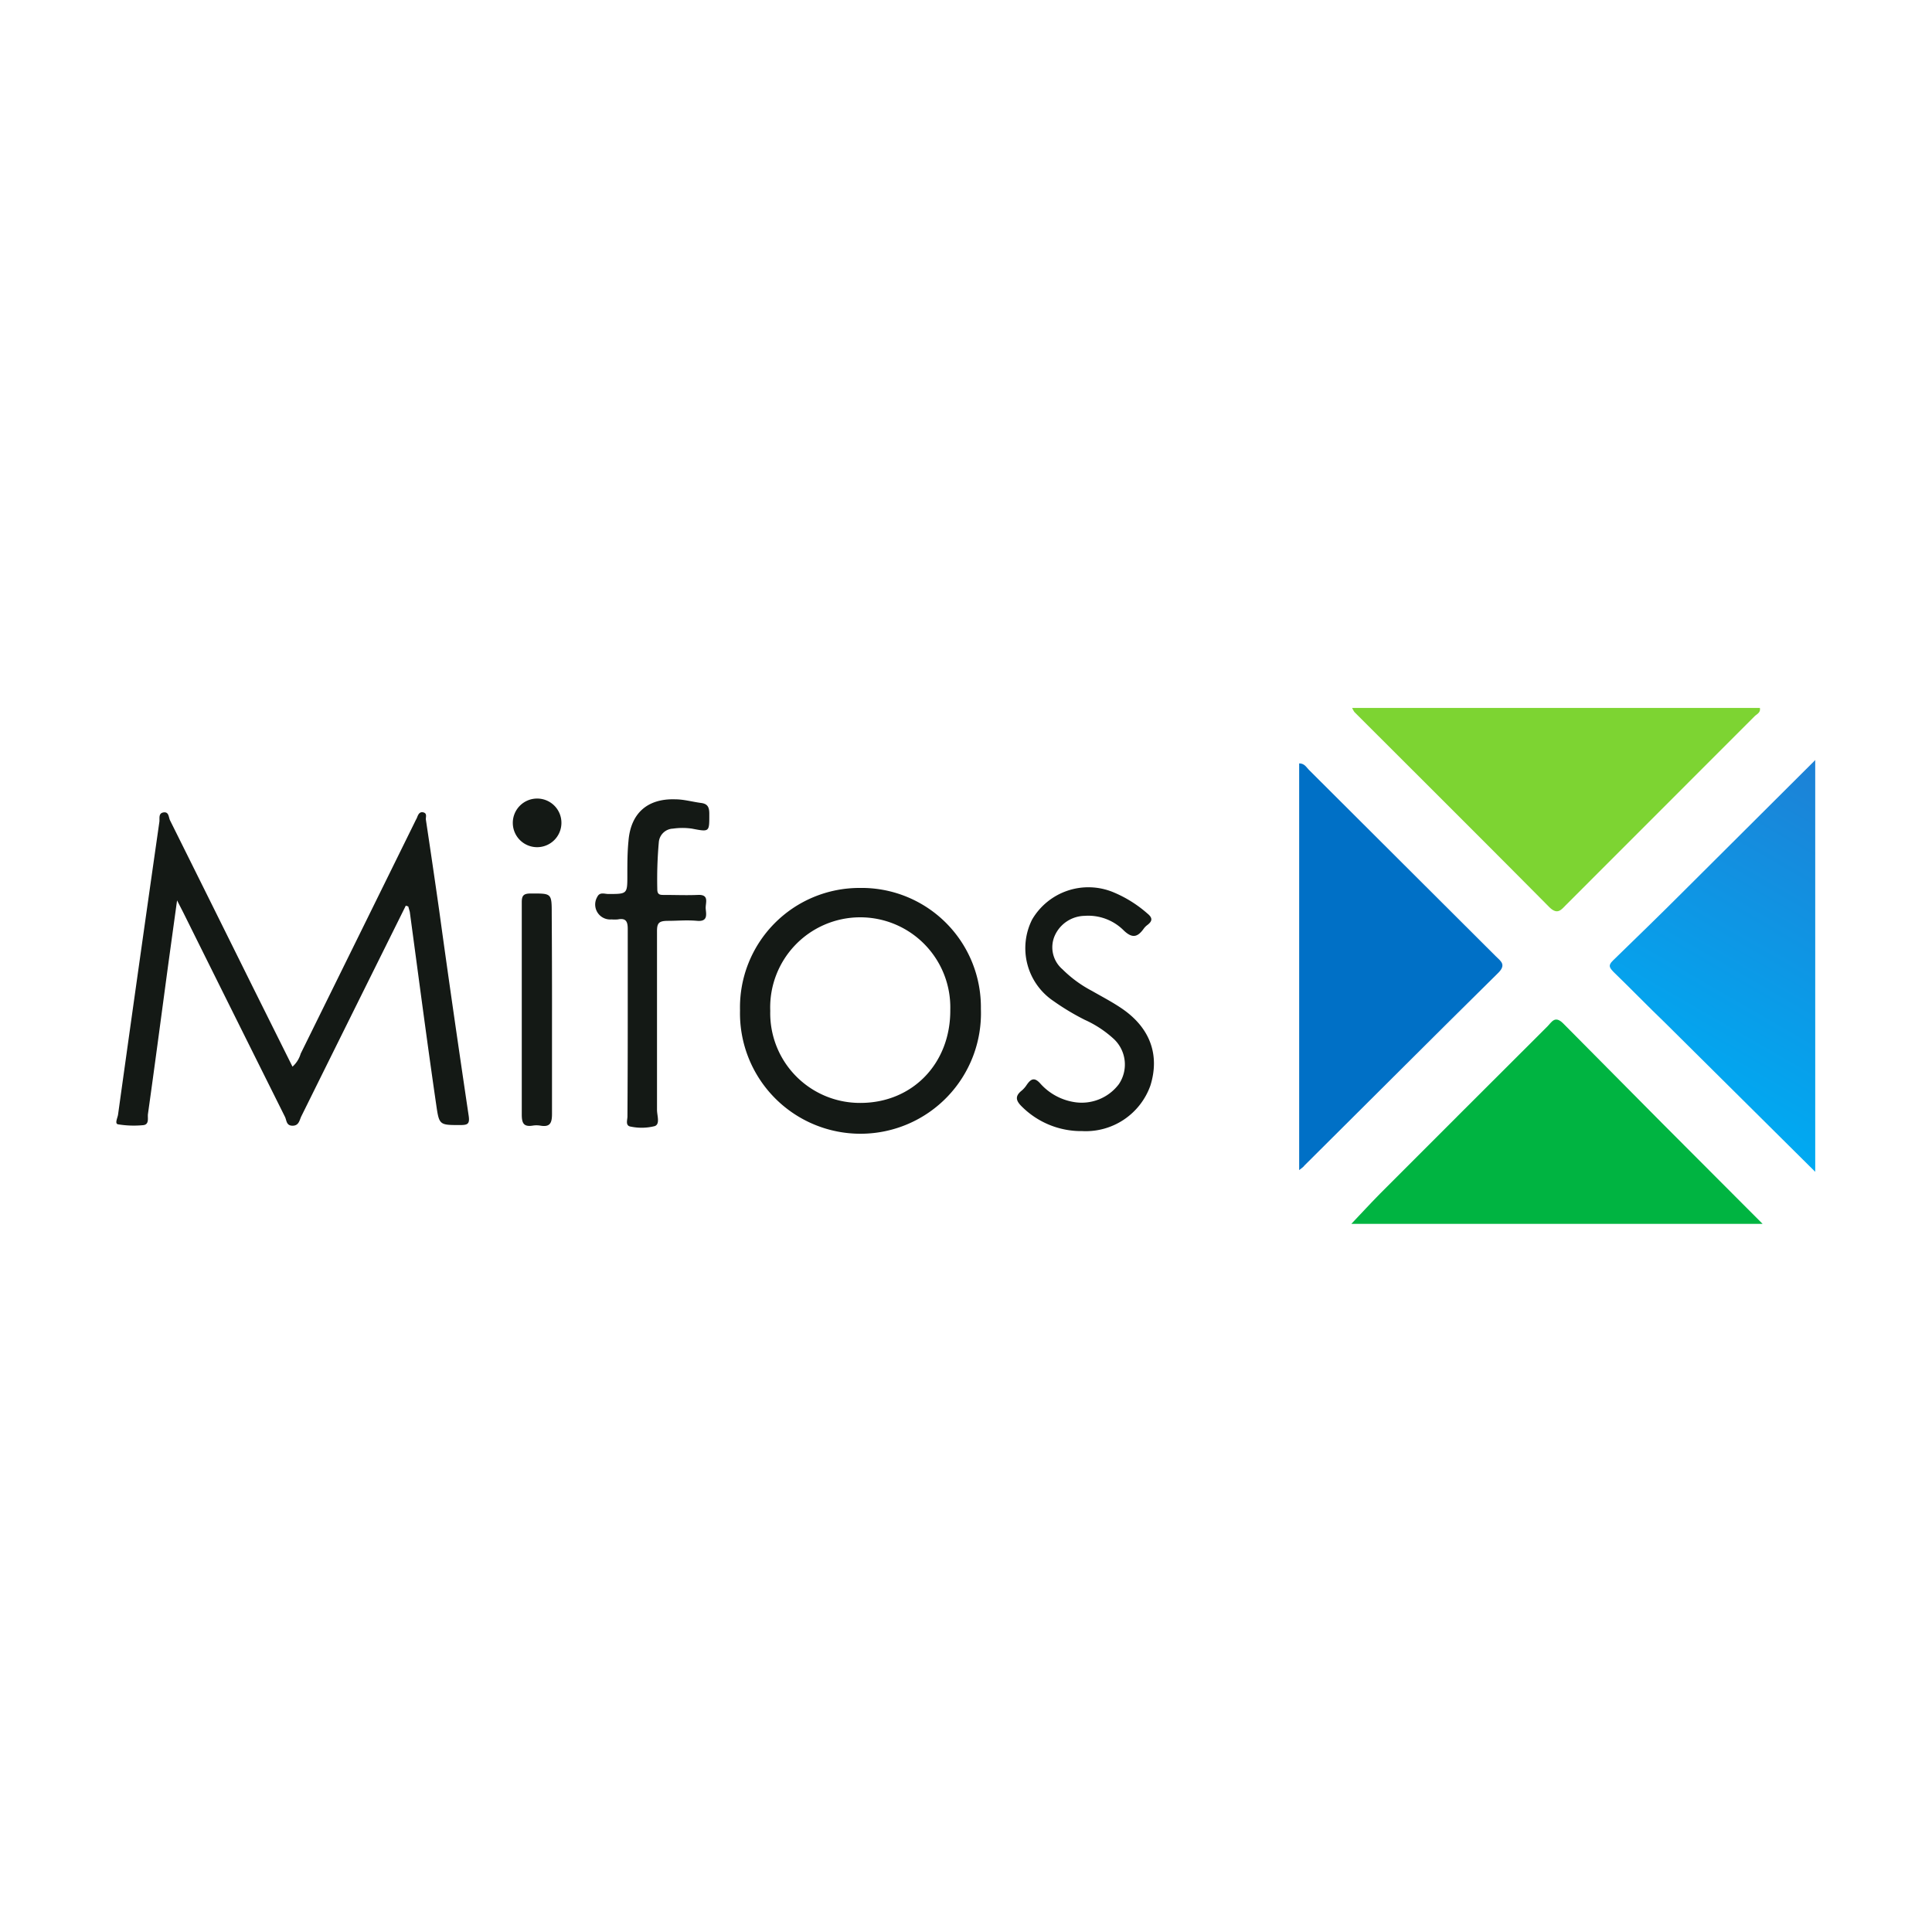 <svg xmlns="http://www.w3.org/2000/svg" xmlns:sodipodi="http://sodipodi.sourceforge.net/DTD/sodipodi-0.dtd" xmlns:inkscape="http://www.inkscape.org/namespaces/inkscape" viewBox="0 0 120 60" version="1.1" id="svg37" sodipodi:docname="mifos-ar21.svg" inkscape:version="0.92.4 (5da689c313, 2019-01-14)" height="1em" width="1em">
  <sodipodi:namedview pagecolor="#ffffff" bordercolor="#666666" borderopacity="1" objecttolerance="10" gridtolerance="10" guidetolerance="10" inkscape:pageopacity="0" inkscape:pageshadow="2" inkscape:window-width="1920" inkscape:window-height="1001" id="namedview39" showgrid="false" inkscape:zoom="1.9833841" inkscape:cx="23.948967" inkscape:cy="22.65" inkscape:window-x="-9" inkscape:window-y="-9" inkscape:window-maximized="1" inkscape:current-layer="svg37"/>
  <defs id="defs11">
    <style id="style2">
      .cls-5{fill:#141915}
    </style>
    <linearGradient id="linear-gradient" x1="160.22" y1="34.52" x2="175.86" y2="7.43" gradientUnits="userSpaceOnUse" gradientTransform="matrix(0.585,0,0,0.585,9.992,16.747)">
      <stop offset="0" stop-color="#00aaf2" id="stop4"/>
      <stop offset="1" stop-color="#1d81d6" id="stop6"/>
      <stop offset="1" id="stop8"/>
    </linearGradient>
  </defs>
  <g id="g895" transform="translate(-2.774)">
    <g transform="matrix(1.209,0,0,1.209,-17.469,-6.277)" id="g873">
      <path d="m 86.168,43.253 c 0.497,-0.521 0.983,-1.053 1.486,-1.562 q 4.289,-4.295 8.584,-8.578 c 0.222,-0.222 0.386,-0.585 0.813,-0.158 q 5.108,5.167 10.245,10.298 z" id="path15" inkscape:connector-curvature="0" style="fill:#00b441;stroke-width:0.585"/>
      <path d="m 103.189,26.214 c -1.17,1.17 -2.376,2.34 -3.581,3.511 -0.263,0.252 -0.176,0.369 0.029,0.585 0.895,0.866 1.755,1.755 2.662,2.627 L 110,40.579 v -21.152 z" id="path17" inkscape:connector-curvature="0" style="fill:url(#linear-gradient);stroke-width:0.585"/>
      <path d="m 86.209,16.747 h 20.947 c 0.047,0.24 -0.152,0.316 -0.263,0.421 l -9.684,9.689 c -0.269,0.269 -0.451,0.544 -0.884,0.111 -3.318,-3.347 -6.664,-6.676 -10,-10.011 a 1.357,1.357 0 0 1 -0.117,-0.211 z" id="path19" inkscape:connector-curvature="0" style="fill:#7dd432;stroke-width:0.585"/>
      <path d="M 83.488,40.491 V 19.597 c 0.275,0 0.369,0.199 0.497,0.328 l 9.602,9.578 c 0.269,0.263 0.556,0.439 0.111,0.872 -3.323,3.277 -6.623,6.588 -9.947,9.888 -0.035,0.059 -0.099,0.099 -0.263,0.228 z" id="path21" inkscape:connector-curvature="0" style="fill:#0070c6;stroke-width:0.585"/>
    </g>
    <g transform="translate(0,0.044)" id="g881">
      <path class="cls-5" d="m 27.979,26.208 -1.662,3.347 q -2.417,4.868 -4.827,9.736 c -0.117,0.24 -0.146,0.585 -0.544,0.585 -0.398,0 -0.363,-0.334 -0.474,-0.556 Q 17.341,33.043 14.228,26.776 c -0.111,-0.228 -0.234,-0.456 -0.456,-0.895 -0.234,1.697 -0.439,3.171 -0.638,4.646 -0.386,2.873 -0.766,5.746 -1.17,8.619 -0.035,0.234 0.105,0.661 -0.304,0.696 a 6.003,6.003 0 0 1 -1.556,-0.053 c -0.211,-0.041 -0.041,-0.369 0,-0.585 q 1.264,-9.087 2.569,-18.203 c 0.029,-0.205 -0.076,-0.538 0.263,-0.585 0.339,-0.047 0.304,0.31 0.404,0.503 q 2.58,5.184 5.149,10.368 l 2.452,4.921 a 1.72,1.72 0 0 0 0.509,-0.807 q 3.511,-7.121 7.021,-14.248 c 0.059,-0.117 0.111,-0.234 0.176,-0.351 0.064,-0.117 0.123,-0.451 0.404,-0.392 0.281,0.059 0.152,0.304 0.176,0.462 q 0.421,2.791 0.819,5.582 c 0.585,4.265 1.205,8.537 1.837,12.796 0.082,0.538 -0.076,0.585 -0.544,0.585 -1.258,0 -1.287,0 -1.463,-1.211 -0.585,-4.008 -1.106,-8.022 -1.65,-12.036 l -0.094,-0.328 z" id="path23" inkscape:connector-curvature="0" style="fill:#141915;stroke-width:0.585"/>
      <path class="cls-5" d="m 56.216,25.108 a 7.419,7.419 0 0 0 -7.478,7.606 7.484,7.484 0 1 0 14.961,-0.094 7.408,7.408 0 0 0 -7.484,-7.513 z m 0,13.352 a 5.57,5.57 0 0 1 -5.6,-5.717 5.594,5.594 0 1 1 11.182,-0.076 c 0.029,3.329 -2.34,5.793 -5.582,5.793 z" id="path25" inkscape:connector-curvature="0" style="fill:#141915;stroke-width:0.585"/>
      <path class="cls-5" d="m 41.764,33.458 c 0,-1.937 0,-3.873 0,-5.81 0,-0.486 -0.135,-0.679 -0.62,-0.585 a 2.615,2.615 0 0 1 -0.392,0 0.93,0.93 0 0 1 -0.878,-1.404 c 0.158,-0.322 0.462,-0.17 0.696,-0.176 1.17,0 1.17,0 1.17,-1.17 0,-0.708 0,-1.416 0.07,-2.118 0.135,-1.72 1.17,-2.645 2.896,-2.592 0.544,0 1.082,0.158 1.627,0.228 0.392,0.053 0.491,0.263 0.497,0.638 0,1.17 0.041,1.17 -1.082,0.954 a 4.125,4.125 0 0 0 -1.17,0 0.919,0.919 0 0 0 -0.884,0.848 26.166,26.166 0 0 0 -0.094,2.926 c 0,0.363 0.211,0.345 0.456,0.345 0.679,0 1.363,0.029 2.042,0 0.772,-0.047 0.48,0.503 0.509,0.854 0.029,0.351 0.146,0.813 -0.527,0.755 -0.673,-0.059 -1.205,0 -1.802,0 -0.597,0 -0.702,0.14 -0.696,0.69 0,3.323 0,6.647 0,9.947 0,0.369 0,0.737 0,1.1 0,0.363 0.205,0.884 -0.14,1.012 a 3.288,3.288 0 0 1 -1.474,0.035 c -0.38,-0.047 -0.216,-0.421 -0.222,-0.649 0.012,-2.007 0.018,-3.92 0.018,-5.828 z" id="path27" inkscape:connector-curvature="0" style="fill:#141915;stroke-width:0.585"/>
      <path class="cls-5" d="M 70.007,40.21 A 5.213,5.213 0 0 1 66.257,38.701 c -0.369,-0.357 -0.474,-0.644 -0.029,-1.001 a 1.574,1.574 0 0 0 0.31,-0.351 c 0.269,-0.392 0.491,-0.509 0.872,-0.07 a 3.569,3.569 0 0 0 2.019,1.118 2.89,2.89 0 0 0 2.838,-1.1 2.177,2.177 0 0 0 -0.293,-2.791 6.758,6.758 0 0 0 -1.82,-1.205 15.055,15.055 0 0 1 -1.948,-1.17 3.955,3.955 0 0 1 -1.322,-5.067 4.049,4.049 0 0 1 5.038,-1.691 7.636,7.636 0 0 1 2.118,1.322 c 0.339,0.275 0.316,0.474 0,0.714 a 1.071,1.071 0 0 0 -0.222,0.222 c -0.374,0.527 -0.708,0.638 -1.252,0.111 a 3.113,3.113 0 0 0 -2.428,-0.901 2.077,2.077 0 0 0 -1.855,1.24 1.796,1.796 0 0 0 0.48,2.077 7.548,7.548 0 0 0 1.826,1.34 c 0.632,0.363 1.287,0.702 1.884,1.112 1.755,1.205 2.34,2.89 1.755,4.769 a 4.26,4.26 0 0 1 -4.219,2.832 z" id="path29" inkscape:connector-curvature="0" style="fill:#141915;stroke-width:0.585"/>
      <path class="cls-5" d="m 37.06,32.703 c 0,2.142 0,4.289 0,6.436 0,0.585 -0.129,0.837 -0.731,0.731 a 1.445,1.445 0 0 0 -0.468,0 c -0.585,0.094 -0.679,-0.181 -0.679,-0.702 0,-3.868 0,-7.741 0,-11.609 0,-0.521 0,-1.047 0,-1.568 0,-0.404 0.111,-0.532 0.527,-0.538 1.334,0 1.334,-0.047 1.334,1.293 q 0.018,2.972 0.018,5.956 z" id="path31" inkscape:connector-curvature="0" style="fill:#141915;stroke-width:0.585"/>
      <path class="cls-5" d="m 37.645,21.077 a 1.51,1.51 0 1 1 -1.533,-1.521 1.504,1.504 0 0 1 1.533,1.521 z" id="path33" inkscape:connector-curvature="0" style="fill:#141915;stroke-width:0.585"/>
    </g>
  </g>
</svg>
